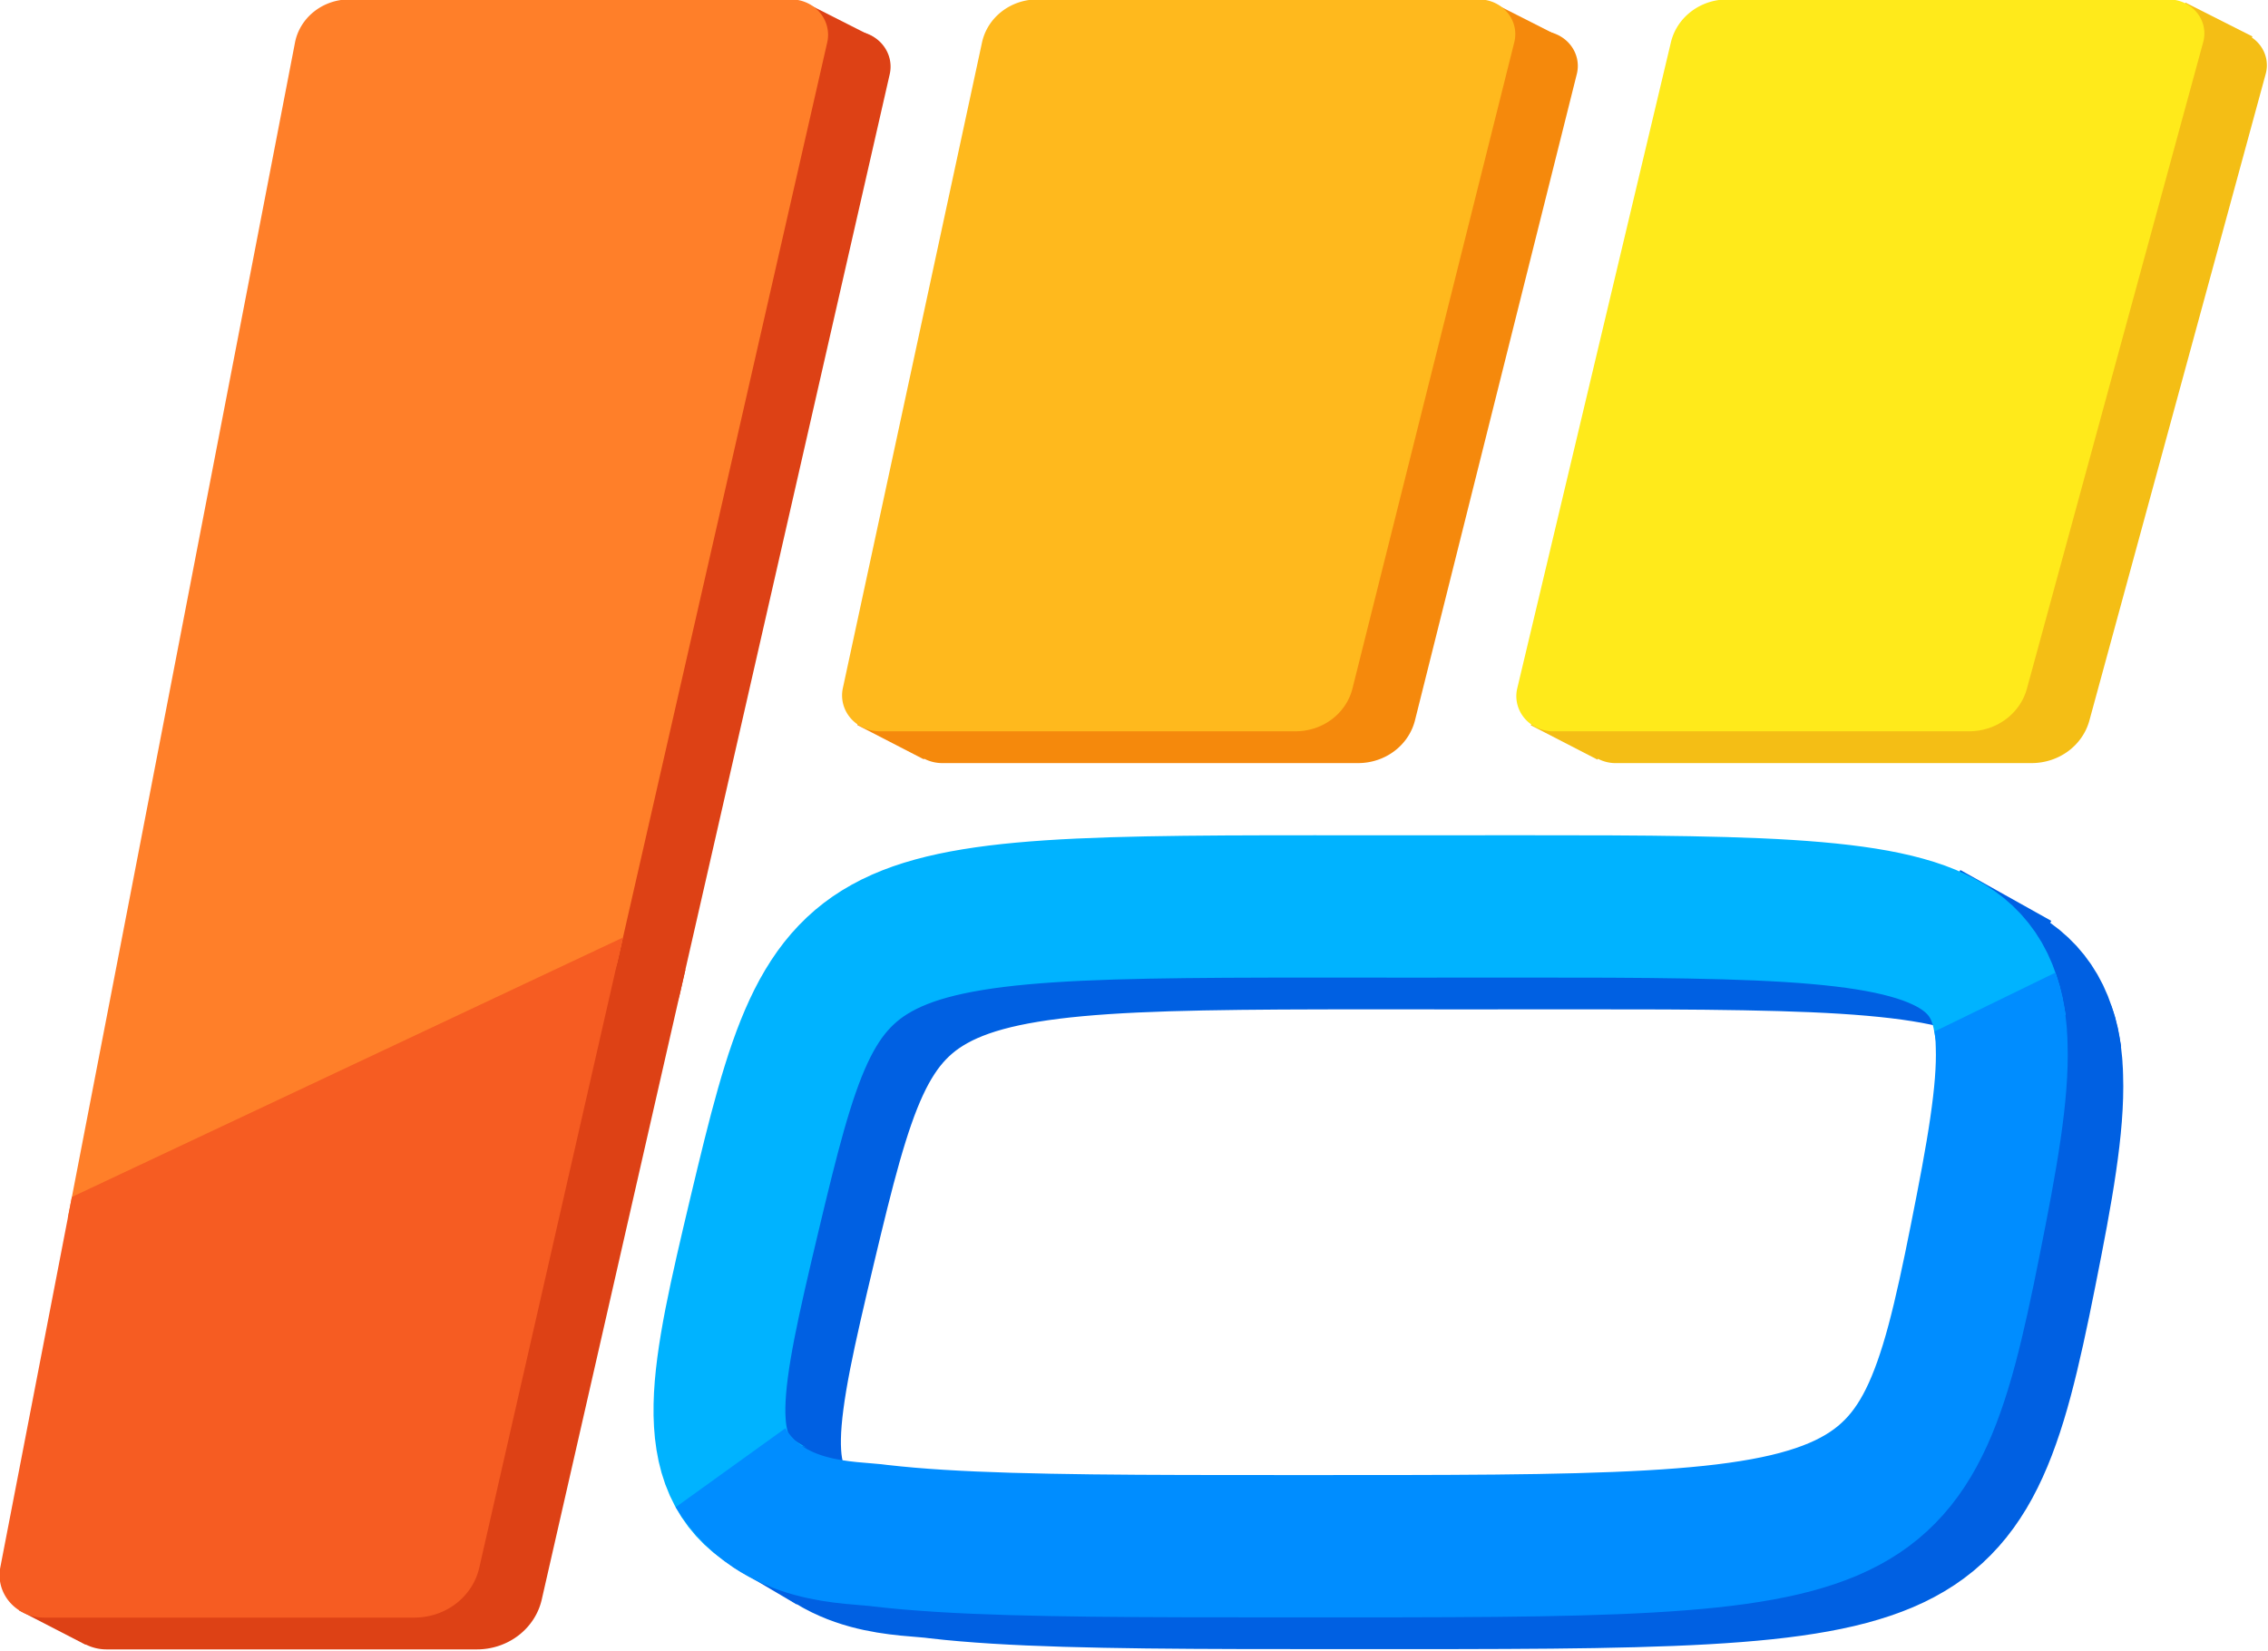 <?xml version="1.0" encoding="UTF-8" standalone="no"?>
<!-- Created with Inkscape (http://www.inkscape.org/) -->

<svg
   width="85.421mm"
   height="62.174mm"
   viewBox="0 0 85.421 62.174"
   version="1.1"
   id="svg1"
   inkscape:version="1.3 (0e150ed6c4, 2023-07-21)"
   sodipodi:docname="mutenimi.svg"
   inkscape:export-filename="mutenimi_pini.svg"
   inkscape:export-xdpi="408.53"
   inkscape:export-ydpi="408.53"
   xmlns:inkscape="http://www.inkscape.org/namespaces/inkscape"
   xmlns:sodipodi="http://sodipodi.sourceforge.net/DTD/sodipodi-0.dtd"
   xmlns="http://www.w3.org/2000/svg"
   xmlns:svg="http://www.w3.org/2000/svg">
  <sodipodi:namedview
     id="namedview1"
     pagecolor="#505050"
     bordercolor="#eeeeee"
     borderopacity="1"
     inkscape:showpageshadow="0"
     inkscape:pageopacity="0"
     inkscape:pagecheckerboard="0"
     inkscape:deskcolor="#505050"
     inkscape:document-units="mm"
     showguides="false"
     inkscape:zoom="2"
     inkscape:cx="372.5"
     inkscape:cy="541.75"
     inkscape:window-width="1920"
     inkscape:window-height="1017"
     inkscape:window-x="1912"
     inkscape:window-y="-8"
     inkscape:window-maximized="1"
     inkscape:current-layer="svg1"
     showgrid="false">
    <sodipodi:guide
       position="50.757,327.179"
       orientation="0,-1"
       id="guide6"
       inkscape:locked="false" />
    <sodipodi:guide
       position="37.897,319.812"
       orientation="1,0"
       id="guide7"
       inkscape:locked="false" />
    <sodipodi:guide
       position="54.253,310.947"
       orientation="0,-1"
       id="guide8"
       inkscape:locked="false" />
    <sodipodi:guide
       position="80.223,323.183"
       orientation="1,0"
       id="guide9"
       inkscape:locked="false" />
    <sodipodi:guide
       position="24.162,319.437"
       orientation="0,-1"
       id="guide10"
       inkscape:locked="false" />
    <sodipodi:guide
       position="59.372,327.428"
       orientation="1,0"
       id="guide11"
       inkscape:locked="false" />
    <sodipodi:guide
       position="87.699,372.642"
       orientation="1,0"
       id="guide18"
       inkscape:locked="false" />
    <sodipodi:guide
       position="85.547,359.639"
       orientation="1,0"
       id="guide36"
       inkscape:locked="false" />
  </sodipodi:namedview>
  <defs
     id="defs1">
    <inkscape:path-effect
       effect="fillet_chamfer"
       id="path-effect18-0"
       is_visible="true"
       lpeversion="1"
       nodesatellites_param="F,0,0,1,0,1.587,0,1 @ F,0,0,1,0,1.587,0,1 @ F,0,0,1,0,0.142,0,1 @ F,0,0,1,0,1.587,0,1 @ F,0,0,1,0,1.587,0,1 @ F,0,0,1,0,1.587,0,1 @ F,0,0,1,0,1.587,0,1"
       radius="6"
       unit="px"
       method="auto"
       mode="F"
       chamfer_steps="1"
       flexible="false"
       use_knot_distance="true"
       apply_no_radius="true"
       apply_with_radius="true"
       only_selected="false"
       hide_knots="false" />
    <inkscape:path-effect
       effect="fillet_chamfer"
       id="path-effect21-5"
       is_visible="true"
       lpeversion="1"
       nodesatellites_param="F,0,0,1,0,1.587,0,1 @ F,0,0,1,0,1.587,0,1 @ F,0,0,1,0,1.587,0,1 @ F,0,0,1,0,1.587,0,1"
       radius="6"
       unit="px"
       method="auto"
       mode="F"
       chamfer_steps="1"
       flexible="false"
       use_knot_distance="true"
       apply_no_radius="true"
       apply_with_radius="true"
       only_selected="false"
       hide_knots="false" />
    <inkscape:path-effect
       effect="fillet_chamfer"
       id="path-effect20-4"
       is_visible="true"
       lpeversion="1"
       nodesatellites_param="F,0,0,1,0,1.587,0,1 @ F,0,0,1,0,1.587,0,1 @ F,0,0,1,0,1.587,0,1 @ F,0,0,1,0,1.587,0,1"
       radius="6"
       unit="px"
       method="auto"
       mode="F"
       chamfer_steps="1"
       flexible="false"
       use_knot_distance="true"
       apply_no_radius="true"
       apply_with_radius="true"
       only_selected="false"
       hide_knots="false" />
    <inkscape:path-effect
       effect="fillet_chamfer"
       id="path-effect19-9"
       is_visible="true"
       lpeversion="1"
       nodesatellites_param="F,0,0,1,0,0,0,1 @ F,0,0,1,0,0,0,1 @ F,0,0,1,0,1.841,0,1 @ F,0,1,1,0,1.841,0,1"
       radius="0"
       unit="px"
       method="auto"
       mode="F"
       chamfer_steps="1"
       flexible="false"
       use_knot_distance="true"
       apply_no_radius="true"
       apply_with_radius="true"
       only_selected="false"
       hide_knots="false" />
    <inkscape:path-effect
       effect="fillet_chamfer"
       id="path-effect28-1"
       is_visible="true"
       lpeversion="1"
       nodesatellites_param="F,0,0,1,0,1.587,0,1 @ F,0,0,1,0,1.587,0,1 @ F,0,0,1,0,0.142,0,1 @ F,0,0,1,0,1.587,0,1 @ F,0,0,1,0,1.587,0,1 @ F,0,0,1,0,1.587,0,1 @ F,0,0,1,0,1.587,0,1"
       radius="6"
       unit="px"
       method="auto"
       mode="F"
       chamfer_steps="1"
       flexible="false"
       use_knot_distance="true"
       apply_no_radius="true"
       apply_with_radius="true"
       only_selected="false"
       hide_knots="false" />
    <inkscape:path-effect
       effect="fillet_chamfer"
       id="path-effect30-0"
       is_visible="true"
       lpeversion="1"
       nodesatellites_param="F,0,0,1,0,1.587,0,1 @ F,0,0,1,0,1.587,0,1 @ F,0,0,1,0,1.587,0,1 @ F,0,0,1,0,1.587,0,1"
       radius="6"
       unit="px"
       method="auto"
       mode="F"
       chamfer_steps="1"
       flexible="false"
       use_knot_distance="true"
       apply_no_radius="true"
       apply_with_radius="true"
       only_selected="false"
       hide_knots="false" />
    <inkscape:path-effect
       effect="fillet_chamfer"
       id="path-effect32-4"
       is_visible="true"
       lpeversion="1"
       nodesatellites_param="F,0,0,1,0,1.587,0,1 @ F,0,0,1,0,1.587,0,1 @ F,0,0,1,0,1.587,0,1 @ F,0,0,1,0,1.587,0,1"
       radius="6"
       unit="px"
       method="auto"
       mode="F"
       chamfer_steps="1"
       flexible="false"
       use_knot_distance="true"
       apply_no_radius="true"
       apply_with_radius="true"
       only_selected="false"
       hide_knots="false" />
    <inkscape:path-effect
       effect="fillet_chamfer"
       id="path-effect34-6"
       is_visible="true"
       lpeversion="1"
       nodesatellites_param="F,0,0,1,0,0,0,1 @ F,0,0,1,0,0,0,1 @ F,0,0,1,0,1.841,0,1 @ F,0,1,1,0,1.841,0,1"
       radius="0"
       unit="px"
       method="auto"
       mode="F"
       chamfer_steps="1"
       flexible="false"
       use_knot_distance="true"
       apply_no_radius="true"
       apply_with_radius="true"
       only_selected="false"
       hide_knots="false" />
  </defs>
  <g
     id="g36"
     inkscape:label="wide"
     transform="matrix(0.967,0,0,1,-44.009,-147.902)"
     inkscape:export-filename="mutenimi_nija.png"
     inkscape:export-xdpi="408.53"
     inkscape:export-ydpi="408.53">
    <g
       id="g21-4"
       inkscape:label="shadow"
       transform="matrix(1,0,0,1.044,-4.468,96.724)">
      <path
         d="m 66.458,51.709 -3.412,18.513 a 115541.21,115541.21 100.443 0 1 -0.575,3.122 l -3.823,20.739 a 0.077,0.077 38.775 0 0 0.105,0.084 l 17.012,-7.184 a 3.061,3.061 129.692 0 0 1.8,-2.169 l 3.266,-15.007 3.941,-18.11 a 1.279,1.279 51.139 0 0 -1.25,-1.551 h -6.007 l -9.182,0 a 1.907,1.907 140.221 0 0 -1.875,1.561 z"
         style="opacity:1;vector-effect:none;fill:#dd4115;fill-opacity:1;stroke:none;stroke-width:0.265px;stop-color:#000000;stop-opacity:1"
         id="path17-4"
         sodipodi:nodetypes="cccccccc"
         inkscape:path-effect="#path-effect18-0"
         inkscape:original-d="m 66.745797,50.147327 -3.987354,21.63563 -4.136181,22.439715 18.604996,-7.856301 3.941138,-18.109522 3.941138,-18.109522 h -9.181869 z"
         transform="matrix(1.132,0,0,1,-11.329,0)" />
      <path
         d="m 89.589,51.702 -4.788,23.295 a 1.294,1.294 50.807 0 0 1.268,1.555 l 14.311,0 a 2.011,2.011 141.715 0 0 1.956,-1.544 l 5.568,-23.317 a 1.253,1.253 51.715 0 0 -1.219,-1.544 l -15.189,0 a 1.947,1.947 140.807 0 0 -1.907,1.555 z"
         style="opacity:1;vector-effect:none;fill:#f5890c;fill-opacity:1;stroke-width:0.265px;stop-color:#000000;stop-opacity:1"
         id="path5-2"
         sodipodi:nodetypes="ccccc"
         inkscape:path-effect="#path-effect21-5"
         inkscape:original-d="m 89.908267,50.147327 -5.427119,26.405106 h 17.486272 l 6.3051,-26.405106 z"
         transform="matrix(1.132,0,0,1,-10.753,0)" />
      <path
         d="m 108.494,76.552 h 14.311 a 2.053,2.053 142.288 0 0 1.987,-1.536 l 6.067,-23.332 a 1.227,1.227 52.288 0 0 -1.188,-1.536 h -15.189 a 1.988,1.988 141.389 0 0 -1.939,1.548 l -5.287,23.309 a 1.268,1.268 51.389 0 0 1.236,1.548 z"
         style="opacity:1;vector-effect:none;fill:#f4be15;fill-opacity:1;stroke-width:0.265px;stop-color:#000000;stop-opacity:1"
         id="path6-1"
         sodipodi:nodetypes="ccccc"
         inkscape:path-effect="#path-effect20-4"
         inkscape:original-d="m 106.90614,76.552433 h 17.48627 l 6.86637,-26.405106 h -18.36373 z"
         transform="matrix(1.132,0,0,1,-9.906,0)" />
      <path
         d="m 77.745,83.992 -18.963,9.362 -2.463,13.365 a 1.532,1.532 50.221 0 0 1.507,1.81 h 12.741 a 2.284,2.284 141.136 0 0 2.232,-1.799 z"
         style="opacity:1;vector-effect:none;fill:#dd4115;fill-opacity:1;stroke-width:0.265px;stop-color:#000000;stop-opacity:1"
         id="path18-0"
         sodipodi:nodetypes="ccccc"
         inkscape:path-effect="#path-effect19-9"
         inkscape:original-d="M 77.745059,83.991559 58.782281,93.353151 55.985552,108.52846 H 72.407289 Z"
         transform="matrix(1.132,0,0,1,-11.329,0)" />
      <path
         d="m 130.071,87.253 c -0.009,-0.048 -0.097,-0.485 -0.107,-0.531 -0.04,-0.178 -0.09,-0.348 -0.148,-0.51 -0.058,-0.162 -0.125,-0.316 -0.202,-0.463 -0.077,-0.147 -0.163,-0.286 -0.26,-0.418 -0.097,-0.132 -0.204,-0.257 -0.321,-0.376 -0.118,-0.118 -0.246,-0.23 -0.385,-0.336 -0.139,-0.105 -0.29,-0.205 -0.453,-0.298 -0.162,-0.093 -0.337,-0.18 -0.523,-0.262 -0.186,-0.082 -0.384,-0.158 -0.595,-0.229 -0.211,-0.071 -0.435,-0.137 -0.672,-0.197 -0.474,-0.122 -1.001,-0.225 -1.585,-0.311 -0.584,-0.086 -1.224,-0.156 -1.925,-0.213 -0.701,-0.057 -1.464,-0.101 -2.291,-0.134 -0.827,-0.033 -1.719,-0.056 -2.68,-0.072 -0.961,-0.016 -1.99,-0.025 -3.092,-0.03 -2.205,-0.009 -4.702,-0.002 -7.522,-0.002 -2.819,0 -5.291,-0.006 -7.463,0.005 -1.086,0.006 -2.097,0.016 -3.039,0.033 -0.942,0.017 -1.816,0.042 -2.627,0.077 -0.811,0.035 -1.559,0.081 -2.25,0.14 -0.691,0.059 -1.326,0.132 -1.911,0.221 -0.584,0.089 -1.118,0.194 -1.608,0.319 -0.245,0.062 -0.479,0.13 -0.702,0.202 -0.223,0.073 -0.436,0.151 -0.64,0.234 -0.203,0.083 -0.397,0.173 -0.582,0.268 -0.185,0.095 -0.361,0.196 -0.53,0.303 -0.168,0.107 -0.328,0.221 -0.481,0.342 -0.153,0.121 -0.299,0.248 -0.438,0.383 -0.139,0.134 -0.272,0.276 -0.399,0.425 -0.127,0.149 -0.248,0.306 -0.364,0.471 -0.116,0.165 -0.227,0.337 -0.334,0.517 -0.107,0.181 -0.209,0.37 -0.308,0.567 -0.198,0.395 -0.383,0.825 -0.559,1.292 -0.177,0.467 -0.345,0.972 -0.513,1.518 -0.167,0.545 -0.333,1.132 -0.503,1.761 -0.17,0.63 -0.345,1.303 -0.53,2.023 -0.192,0.746 -0.37,1.445 -0.531,2.101 -0.161,0.656 -0.304,1.268 -0.425,1.839 -0.12,0.572 -0.217,1.103 -0.287,1.596 -0.07,0.493 -0.112,0.949 -0.121,1.369 -0.005,0.21 -7.12e-4,0.412 0.012,0.605 0.012,0.193 0.033,0.378 0.064,0.555 0.03,0.177 0.07,0.346 0.12,0.507 0.05,0.161 0.11,0.315 0.181,0.462 0.071,0.146 0.152,0.285 0.244,0.418 0.093,0.132 0.196,0.257 0.312,0.376 0.116,0.119 0.243,0.231 0.383,0.337 0.14,0.106 0.293,0.206 0.459,0.3 0.166,0.094 0.446,0.264 0.614,0.322"
         style="opacity:1;fill:none;stroke:#0060e2;stroke-width:5.135;stroke-linecap:butt;stroke-linejoin:miter;stroke-miterlimit:2.9;stroke-opacity:1;stop-color:#000000;stop-opacity:1"
         id="path15-3"
         sodipodi:nodetypes="ccsccsssssssssscsssssssssssssssssssssssssssssssssc" />
      <path
         d="m 80.594,103.121 c 1.65,2.475 4.69,2.296 5.881,2.456 0.691,0.074 1.449,0.133 2.28,0.181 0.831,0.048 1.734,0.084 2.714,0.111 0.98,0.027 2.038,0.045 3.178,0.058 2.28,0.025 4.888,0.025 7.865,0.025 2.977,0 5.588,0.002 7.884,-0.018 1.148,-0.01 2.216,-0.026 3.212,-0.051 0.996,-0.025 1.919,-0.058 2.775,-0.103 0.857,-0.045 1.647,-0.102 2.377,-0.173 0.73,-0.071 1.399,-0.158 2.015,-0.262 0.308,-0.052 0.603,-0.109 0.884,-0.17 0.282,-0.061 0.551,-0.128 0.808,-0.2 0.257,-0.071 0.502,-0.148 0.736,-0.23 0.234,-0.082 0.457,-0.17 0.669,-0.264 0.212,-0.094 0.415,-0.194 0.607,-0.3 0.193,-0.106 0.375,-0.219 0.549,-0.338 0.174,-0.119 0.34,-0.246 0.497,-0.38 0.157,-0.133 0.307,-0.274 0.449,-0.422 0.142,-0.148 0.277,-0.303 0.405,-0.467 0.128,-0.164 0.251,-0.335 0.367,-0.515 0.116,-0.18 0.227,-0.368 0.332,-0.565 0.106,-0.197 0.206,-0.402 0.303,-0.617 0.193,-0.429 0.37,-0.894 0.537,-1.398 0.167,-0.504 0.323,-1.049 0.475,-1.635 0.152,-0.586 0.301,-1.214 0.452,-1.888 0.151,-0.674 0.304,-1.394 0.466,-2.161 0.15,-0.712 0.283,-1.378 0.396,-2 0.113,-0.622 0.205,-1.201 0.273,-1.74 0.068,-0.539 0.111,-1.037 0.125,-1.499 0.008,-0.231 0.007,-0.452 -6.1e-4,-0.664 -0.008,-0.212 -0.008,-0.273 -0.014,-0.325 -0.004,-0.044 -0.05,-0.819 -0.244,-1.249"
         style="fill:none;fill-opacity:1;stroke:#0060e2;stroke-width:5.135;stroke-linecap:butt;stroke-linejoin:miter;stroke-dasharray:none;stroke-opacity:1;stop-color:#000000"
         id="path16-7"
         sodipodi:nodetypes="cccccscscscscscsssssscsssssscccsc" />
      <g
         inkscape:label="Layer 1"
         inkscape:groupmode="layer"
         id="layer1-6"
         transform="matrix(1.132,0,0,1,-9.906,0)" />
      <rect
         style="font-variation-settings:normal;opacity:1;vector-effect:none;fill:#0060e2;fill-opacity:1;fill-rule:evenodd;stroke:none;stroke-width:0.274px;stroke-linecap:butt;stroke-linejoin:miter;stroke-miterlimit:4;stroke-dasharray:none;stroke-dashoffset:0;stroke-opacity:1;-inkscape-stroke:none;stop-color:#000000;stop-opacity:1"
         id="rect34-5"
         width="3.988"
         height="3.847"
         x="149.973"
         y="13.313"
         transform="matrix(0.888,0.46,-0.514,0.858,0,0)"
         inkscape:label="rect34" />
      <rect
         style="font-variation-settings:normal;vector-effect:none;fill:#0060e2;fill-opacity:1;fill-rule:evenodd;stroke:none;stroke-width:0.255px;stroke-linecap:butt;stroke-linejoin:miter;stroke-miterlimit:4;stroke-dasharray:none;stroke-dashoffset:0;stroke-opacity:1;-inkscape-stroke:none;stop-color:#000000"
         id="rect34-9-3"
         width="4.75"
         height="2.814"
         x="-55.41"
         y="125.864"
         transform="matrix(0.577,-0.817,0.878,0.479,0,0)"
         inkscape:label="rect34-9" />
      <rect
         style="font-variation-settings:normal;opacity:1;vector-effect:none;fill:#dd4115;fill-opacity:1;fill-rule:evenodd;stroke:none;stroke-width:0.281px;stroke-linecap:butt;stroke-linejoin:miter;stroke-miterlimit:4;stroke-dasharray:none;stroke-dashoffset:0;stroke-opacity:1;-inkscape-stroke:none;stop-color:#000000;stop-opacity:1"
         id="rect35-2"
         width="2.879"
         height="2.588"
         x="95.587"
         y="9.939"
         transform="matrix(0.905,0.425,-0.516,0.856,0,0)" />
      <rect
         style="font-variation-settings:normal;vector-effect:none;fill:#f5890c;fill-opacity:1;fill-rule:evenodd;stroke:none;stroke-width:0.281px;stroke-linecap:butt;stroke-linejoin:miter;stroke-miterlimit:4;stroke-dasharray:none;stroke-dashoffset:0;stroke-opacity:1;-inkscape-stroke:none;stop-color:#000000"
         id="rect35-1-2"
         width="2.879"
         height="2.588"
         x="118.593"
         y="-1.508"
         transform="matrix(0.905,0.425,-0.516,0.856,0,0)" />
      <rect
         style="font-variation-settings:normal;vector-effect:none;fill:#dd4115;fill-opacity:1;fill-rule:evenodd;stroke:none;stroke-width:0.281px;stroke-linecap:butt;stroke-linejoin:miter;stroke-miterlimit:4;stroke-dasharray:none;stroke-dashoffset:0;stroke-opacity:1;-inkscape-stroke:none;stop-color:#000000"
         id="rect35-9-3"
         width="2.877"
         height="2.59"
         x="99.844"
         y="72.631"
         transform="matrix(0.902,0.431,-0.523,0.852,0,0)" />
      <rect
         style="font-variation-settings:normal;vector-effect:none;fill:#f5890c;fill-opacity:1;fill-rule:evenodd;stroke:none;stroke-width:0.281px;stroke-linecap:butt;stroke-linejoin:miter;stroke-miterlimit:4;stroke-dasharray:none;stroke-dashoffset:0;stroke-opacity:1;-inkscape-stroke:none;stop-color:#000000"
         id="rect35-9-6-2"
         width="2.877"
         height="2.59"
         x="111.02"
         y="29.484"
         transform="matrix(0.902,0.431,-0.523,0.852,0,0)" />
      <rect
         style="font-variation-settings:normal;vector-effect:none;fill:#f4be15;fill-opacity:1;fill-rule:evenodd;stroke:none;stroke-width:0.281px;stroke-linecap:butt;stroke-linejoin:miter;stroke-miterlimit:4;stroke-dasharray:none;stroke-dashoffset:0;stroke-opacity:1;-inkscape-stroke:none;stop-color:#000000"
         id="rect35-9-6-1-8"
         width="2.877"
         height="2.59"
         x="133.516"
         y="18.116"
         transform="matrix(0.902,0.431,-0.523,0.852,0,0)" />
      <rect
         style="font-variation-settings:normal;vector-effect:none;fill:#f4be15;fill-opacity:1;fill-rule:evenodd;stroke:none;stroke-width:0.28px;stroke-linecap:butt;stroke-linejoin:miter;stroke-miterlimit:4;stroke-dasharray:none;stroke-dashoffset:0;stroke-opacity:1;-inkscape-stroke:none;stop-color:#000000"
         id="rect36-1"
         width="2.877"
         height="2.584"
         x="141.787"
         y="-12.851"
         transform="matrix(0.906,0.424,-0.517,0.856,0,0)"
         inkscape:label="rect36-1" />
    </g>
    <g
       id="g27-8"
       style="display:inline"
       transform="matrix(1,0,0,1.044,-6.618,95.526)">
      <path
         d="m 66.458,51.709 -3.412,18.513 a 115541.21,115541.21 100.443 0 1 -0.575,3.122 l -3.823,20.739 a 0.077,0.077 38.775 0 0 0.105,0.084 l 17.012,-7.184 a 3.061,3.061 129.692 0 0 1.8,-2.169 l 3.266,-15.007 3.941,-18.11 a 1.279,1.279 51.139 0 0 -1.25,-1.551 h -6.007 l -9.182,0 a 1.907,1.907 140.221 0 0 -1.875,1.561 z"
         style="opacity:1;vector-effect:none;fill:#ff7f29;fill-opacity:1;stroke:none;stroke-width:0.265px;stop-color:#000000;stop-opacity:1"
         id="path21-9"
         sodipodi:nodetypes="cccccccc"
         inkscape:path-effect="#path-effect28-1"
         inkscape:original-d="m 66.745797,50.147327 -3.987354,21.63563 -4.136181,22.439715 18.604996,-7.856301 3.941138,-18.109522 3.941138,-18.109522 h -9.181869 z"
         transform="matrix(1.132,0,0,1,-11.613,0)" />
      <path
         d="m 89.589,51.702 -4.788,23.295 a 1.294,1.294 50.807 0 0 1.268,1.555 l 14.311,0 a 2.011,2.011 141.715 0 0 1.956,-1.544 l 5.568,-23.317 a 1.253,1.253 51.715 0 0 -1.219,-1.544 l -15.189,0 a 1.947,1.947 140.807 0 0 -1.907,1.555 z"
         style="opacity:1;vector-effect:none;fill:#ffb91d;fill-opacity:1;stroke-width:0.265px;stop-color:#000000;stop-opacity:1"
         id="path22-0"
         sodipodi:nodetypes="ccccc"
         inkscape:path-effect="#path-effect30-0"
         inkscape:original-d="m 89.908267,50.147327 -5.427119,26.405106 h 17.486272 l 6.3051,-26.405106 z"
         transform="matrix(1.132,0,0,1,-11.038,0)" />
      <path
         d="m 108.494,76.552 h 14.311 a 2.053,2.053 142.288 0 0 1.987,-1.536 l 6.067,-23.332 a 1.227,1.227 52.288 0 0 -1.188,-1.536 h -15.189 a 1.988,1.988 141.389 0 0 -1.939,1.548 l -5.287,23.309 a 1.268,1.268 51.389 0 0 1.236,1.548 z"
         style="opacity:1;vector-effect:none;fill:#ffea1b;fill-opacity:1;stroke-width:0.265px;stop-color:#000000;stop-opacity:1"
         id="path23-0"
         sodipodi:nodetypes="ccccc"
         inkscape:path-effect="#path-effect32-4"
         inkscape:original-d="m 106.90614,76.552433 h 17.48627 l 6.86637,-26.405106 h -18.36373 z"
         transform="matrix(1.132,0,0,1,-10.19,0)" />
      <path
         d="m 130.058,87.255 c -0.009,-0.048 -0.097,-0.485 -0.107,-0.531 -0.04,-0.178 -0.09,-0.348 -0.148,-0.51 -0.058,-0.162 -0.125,-0.316 -0.202,-0.463 -0.077,-0.147 -0.163,-0.286 -0.26,-0.418 -0.097,-0.132 -0.204,-0.257 -0.321,-0.376 -0.118,-0.118 -0.246,-0.23 -0.385,-0.336 -0.14,-0.105 -0.29,-0.205 -0.453,-0.298 -0.162,-0.093 -0.337,-0.18 -0.523,-0.262 -0.186,-0.082 -0.384,-0.158 -0.595,-0.229 -0.211,-0.071 -0.435,-0.137 -0.672,-0.197 -0.474,-0.122 -1.001,-0.225 -1.585,-0.311 -0.584,-0.086 -1.224,-0.156 -1.925,-0.213 -0.701,-0.057 -1.464,-0.101 -2.291,-0.134 -0.827,-0.033 -1.719,-0.056 -2.68,-0.072 -0.961,-0.016 -1.99,-0.025 -3.092,-0.03 -2.205,-0.009 -4.702,-0.002 -7.522,-0.002 -2.819,0 -5.291,-0.006 -7.463,0.005 -1.086,0.006 -2.097,0.016 -3.039,0.033 -0.942,0.017 -1.816,0.042 -2.627,0.077 -0.811,0.035 -1.559,0.081 -2.25,0.14 -0.691,0.059 -1.326,0.132 -1.911,0.221 -0.584,0.089 -1.118,0.194 -1.608,0.319 -0.245,0.062 -0.479,0.13 -0.702,0.202 -0.223,0.073 -0.436,0.151 -0.64,0.234 -0.203,0.083 -0.397,0.173 -0.582,0.268 -0.185,0.095 -0.361,0.196 -0.53,0.303 -0.168,0.107 -0.328,0.221 -0.481,0.342 -0.153,0.121 -0.299,0.248 -0.438,0.383 -0.139,0.134 -0.272,0.276 -0.399,0.425 -0.127,0.149 -0.248,0.306 -0.364,0.471 -0.116,0.165 -0.227,0.337 -0.334,0.517 -0.107,0.181 -0.209,0.37 -0.308,0.567 -0.198,0.395 -0.383,0.825 -0.559,1.292 -0.177,0.467 -0.345,0.972 -0.513,1.518 -0.167,0.545 -0.333,1.132 -0.503,1.761 -0.17,0.63 -0.345,1.303 -0.53,2.023 -0.192,0.746 -0.37,1.445 -0.531,2.101 -0.161,0.656 -0.304,1.268 -0.425,1.839 -0.12,0.572 -0.217,1.103 -0.287,1.596 -0.07,0.493 -0.112,0.949 -0.121,1.369 -0.005,0.21 -7.13e-4,0.412 0.012,0.605 0.012,0.193 0.033,0.378 0.064,0.555 0.03,0.177 0.07,0.346 0.12,0.507 0.05,0.161 0.11,0.315 0.181,0.462 0.071,0.146 0.152,0.285 0.244,0.418 0.093,0.132 0.196,0.257 0.312,0.376 0.116,0.119 0.243,0.231 0.383,0.337 0.14,0.106 0.293,0.206 0.459,0.3 0.166,0.094 0.446,0.264 0.614,0.322"
         style="opacity:1;fill:none;stroke:#00b3ff;stroke-width:5.135;stroke-linecap:butt;stroke-linejoin:miter;stroke-miterlimit:2.9;stroke-opacity:1;stop-color:#000000;stop-opacity:1"
         id="path24-2"
         sodipodi:nodetypes="ccsccsssssssssscsssssssssssssssssssssssssssssssssc" />
      <path
         d="m 77.745,83.992 -18.963,9.362 -2.463,13.365 a 1.532,1.532 50.221 0 0 1.507,1.81 h 12.741 a 2.284,2.284 141.136 0 0 2.232,-1.799 z"
         style="opacity:1;vector-effect:none;fill:#f65c22;fill-opacity:1;stroke-width:0.265px;stop-color:#000000;stop-opacity:1"
         id="path25-6"
         sodipodi:nodetypes="ccccc"
         inkscape:path-effect="#path-effect34-6"
         inkscape:original-d="M 77.745059,83.991559 58.782281,93.353151 55.985552,108.52846 H 72.407289 Z"
         transform="matrix(1.132,0,0,1,-11.613,0)" />
      <path
         d="m 80.581,103.123 c 1.65,2.475 4.69,2.296 5.881,2.456 0.691,0.074 1.449,0.133 2.28,0.181 0.831,0.048 1.734,0.084 2.714,0.111 0.98,0.027 2.038,0.045 3.178,0.058 2.28,0.025 4.888,0.025 7.865,0.025 2.977,0 5.588,0.002 7.884,-0.018 1.148,-0.01 2.216,-0.026 3.212,-0.051 0.996,-0.025 1.919,-0.058 2.775,-0.103 0.857,-0.045 1.647,-0.102 2.377,-0.173 0.73,-0.071 1.4,-0.158 2.015,-0.262 0.308,-0.052 0.603,-0.109 0.884,-0.17 0.282,-0.061 0.551,-0.128 0.808,-0.2 0.257,-0.071 0.502,-0.148 0.736,-0.23 0.234,-0.082 0.457,-0.17 0.669,-0.264 0.212,-0.094 0.415,-0.194 0.607,-0.3 0.193,-0.106 0.375,-0.219 0.549,-0.338 0.174,-0.119 0.34,-0.246 0.497,-0.38 0.157,-0.133 0.307,-0.274 0.449,-0.422 0.142,-0.148 0.277,-0.303 0.405,-0.467 0.128,-0.164 0.251,-0.335 0.367,-0.515 0.116,-0.18 0.227,-0.368 0.332,-0.565 0.106,-0.197 0.206,-0.402 0.303,-0.617 0.193,-0.429 0.37,-0.894 0.537,-1.398 0.167,-0.504 0.323,-1.049 0.475,-1.635 0.152,-0.586 0.301,-1.214 0.452,-1.888 0.151,-0.674 0.304,-1.394 0.466,-2.161 0.15,-0.712 0.283,-1.378 0.396,-2 0.113,-0.622 0.205,-1.201 0.273,-1.74 0.068,-0.539 0.111,-1.037 0.125,-1.499 0.008,-0.231 0.007,-0.452 -6.1e-4,-0.664 -0.008,-0.212 -0.008,-0.273 -0.014,-0.325 -0.004,-0.044 -0.05,-0.819 -0.244,-1.249"
         style="fill:none;fill-opacity:1;stroke:#008dff;stroke-width:5.135;stroke-linecap:butt;stroke-linejoin:miter;stroke-dasharray:none;stroke-opacity:1;stop-color:#000000"
         id="path26-2"
         sodipodi:nodetypes="cccccscscscscscsssssscsssssscccsc" />
      <g
         inkscape:label="Layer 1"
         inkscape:groupmode="layer"
         id="g26-2"
         transform="matrix(1.132,0,0,1,-10.19,0)" />
    </g>
  </g>
</svg>
